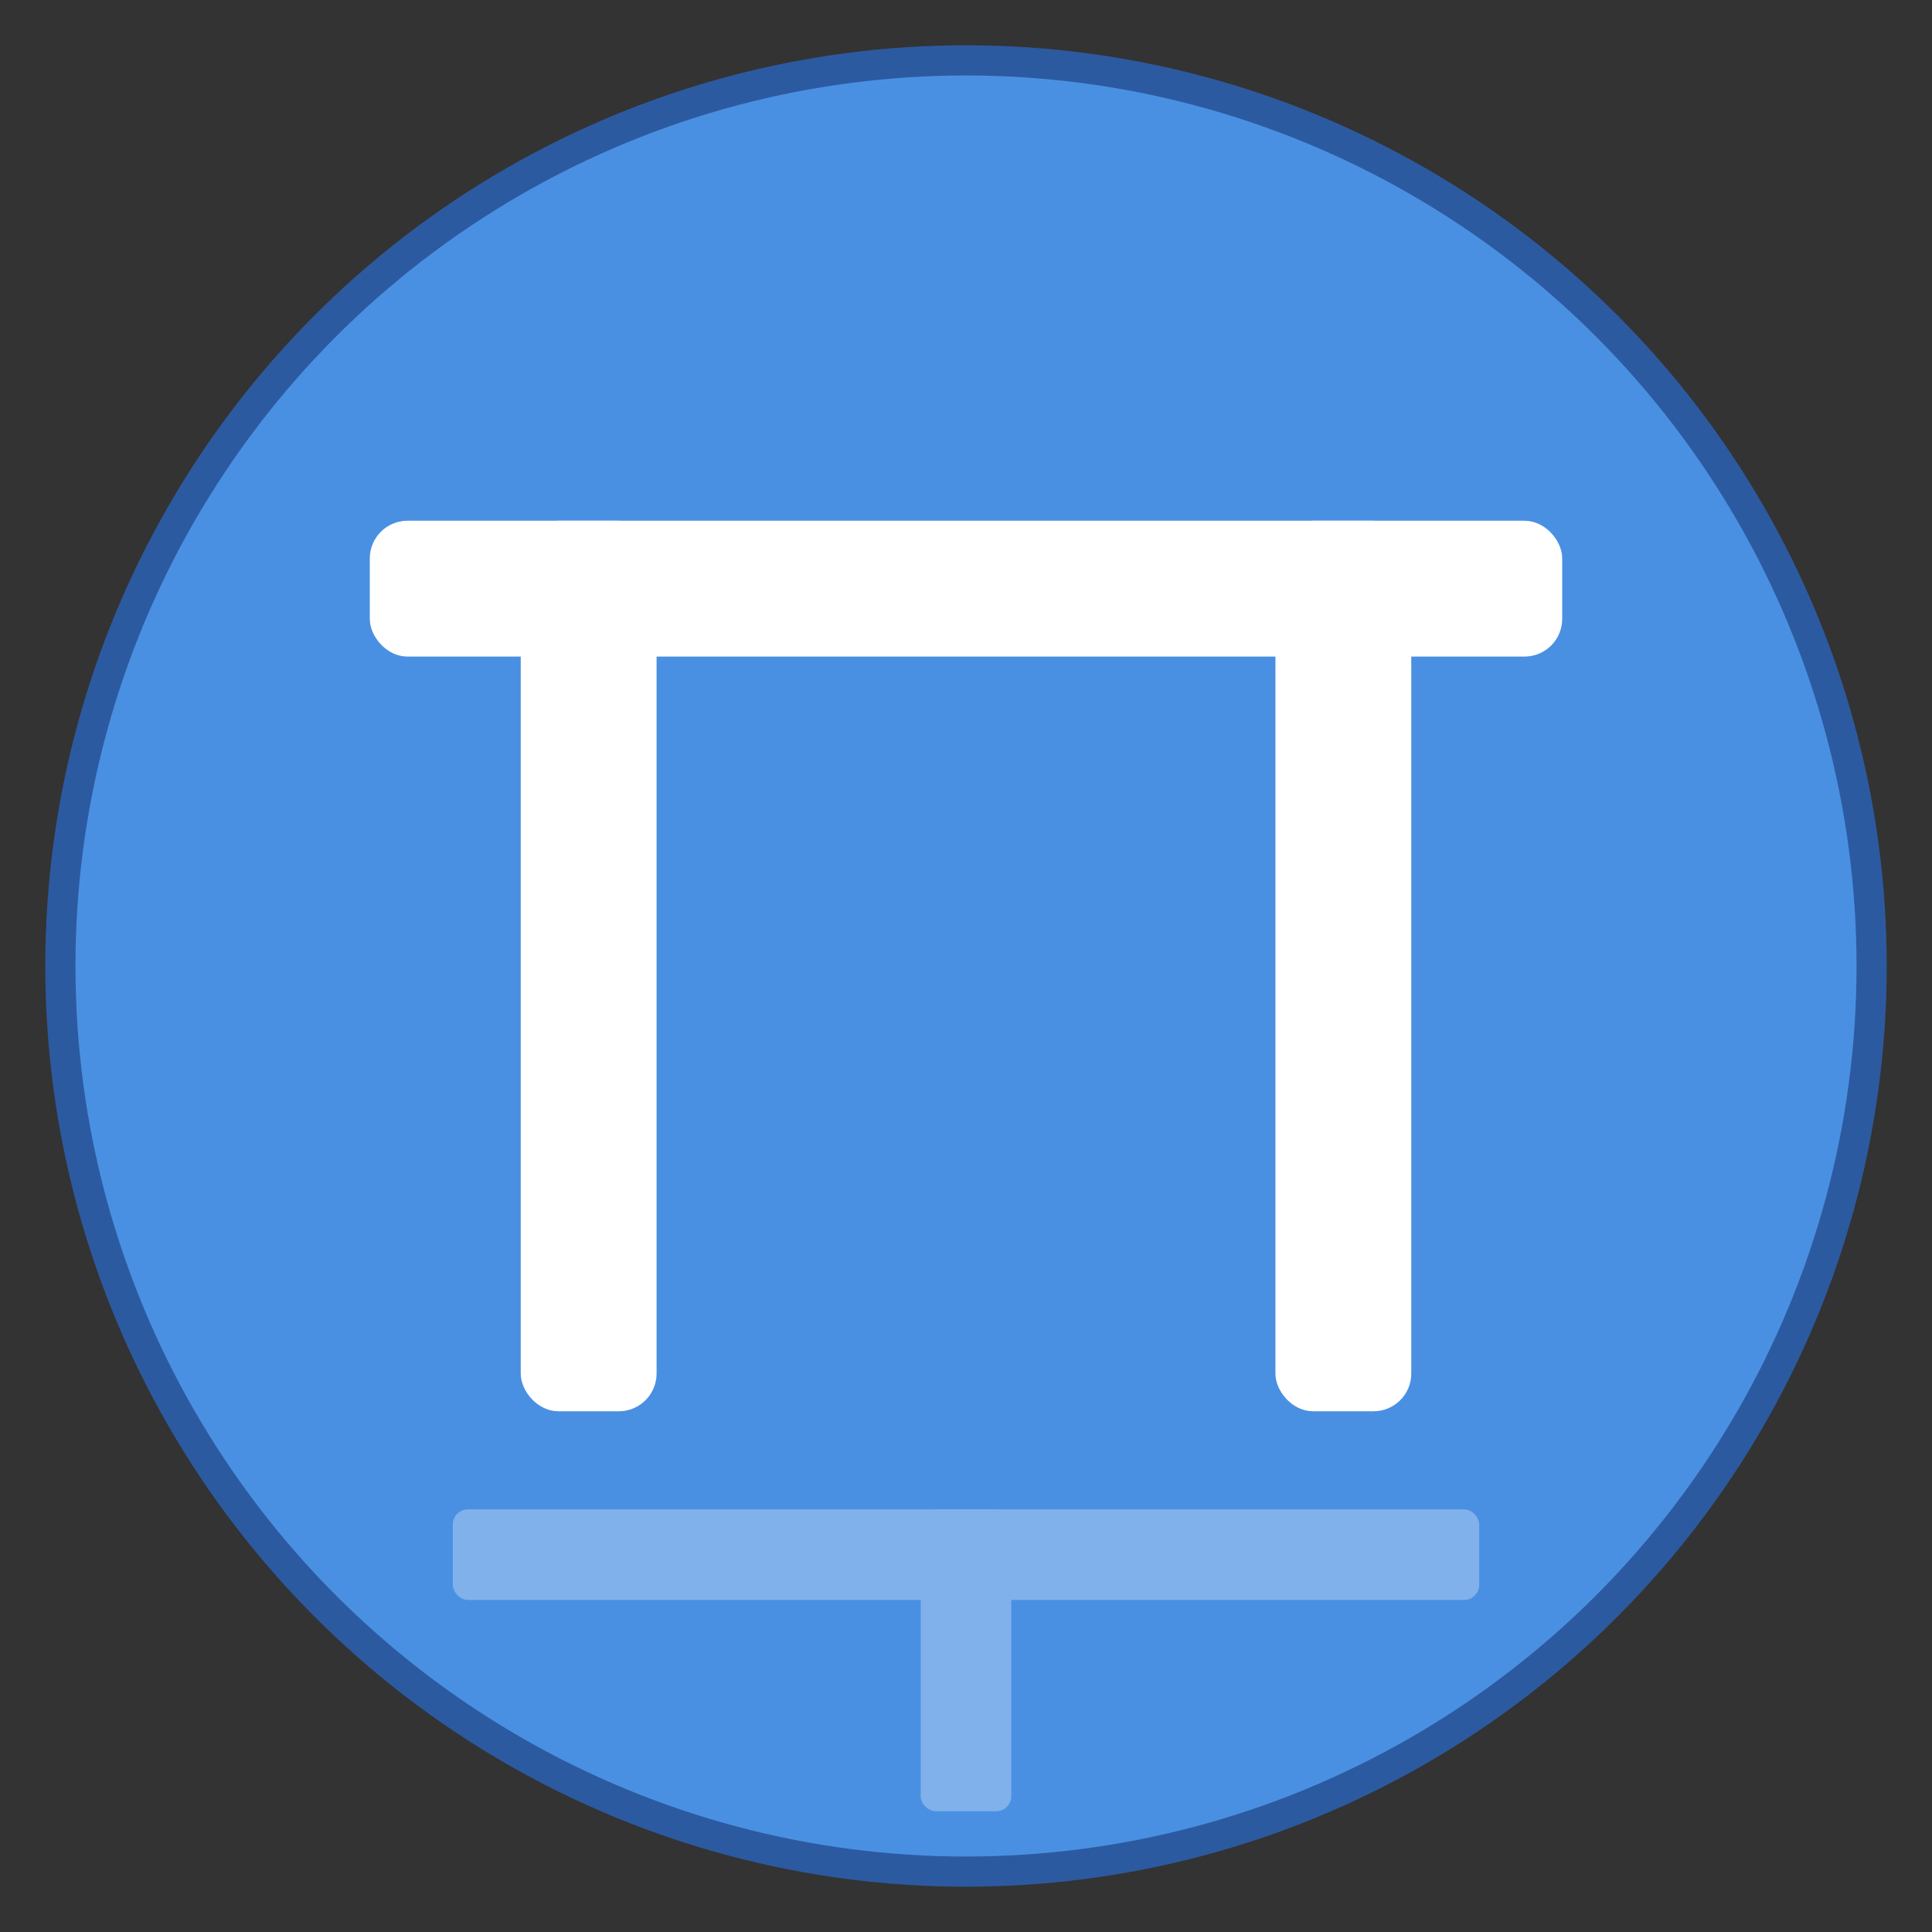 <svg width="128" height="128" viewBox="0 0 128 128" xmlns="http://www.w3.org/2000/svg">
  <rect x="0" y="0" width="128" height="128" fill="#333333" stroke="none"/>
  <!-- Background circle -->
  <circle cx="64" cy="64" r="60" fill="#4a90e2" stroke="#2c5aa0" stroke-width="2"/>
  
  <!-- Hebrew letter ת (Tav) - stylized -->
  <g fill="#ffffff" stroke="#ffffff" stroke-width="1">
    <!-- Top horizontal line -->
    <rect x="25" y="35" width="78" height="8" rx="2"/>
    <!-- Left vertical line -->
    <rect x="35" y="35" width="8" height="58" rx="2"/>
    <!-- Right vertical line -->
    <rect x="85" y="35" width="8" height="58" rx="2"/>
  </g>
  
  <!-- English letter T -->
  <g fill="#ffffff" opacity="0.3">
    <rect x="30" y="100" width="68" height="6" rx="1"/>
    <rect x="61" y="100" width="6" height="20" rx="1"/>
  </g>
</svg> 